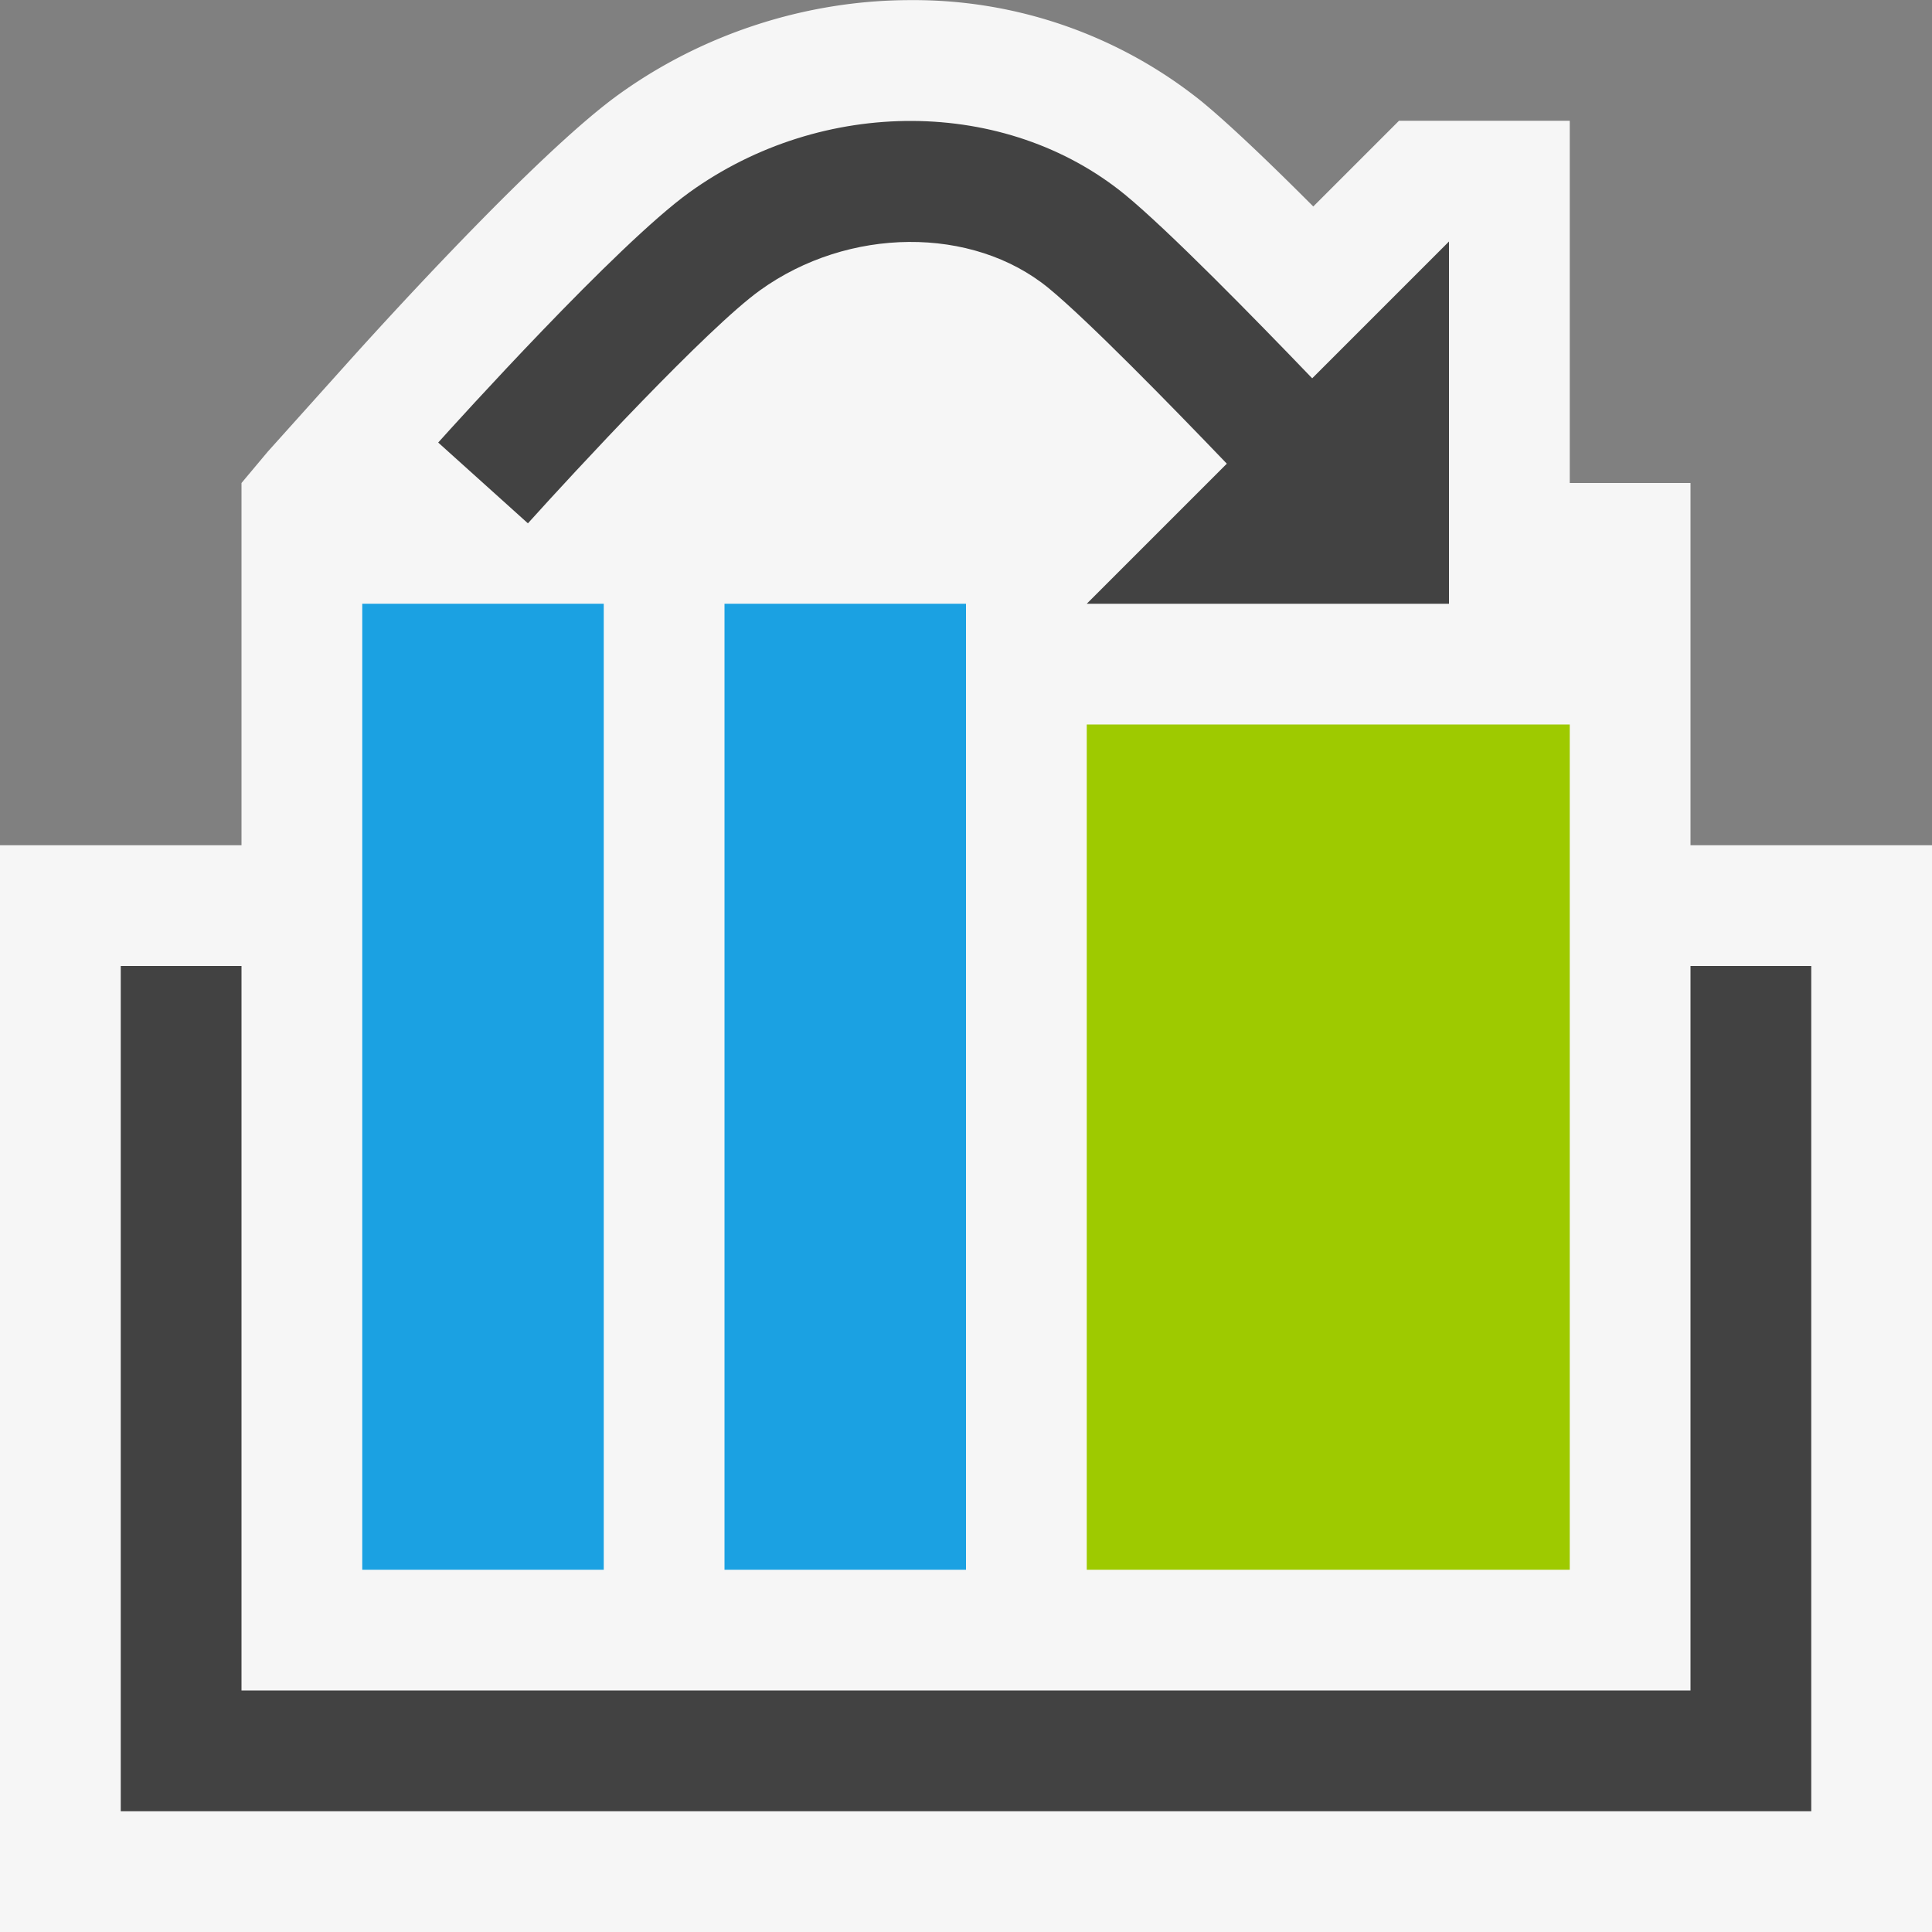 <svg xmlns="http://www.w3.org/2000/svg" viewBox="0 0 16 16"><rect x="0" y="0" width="16" height="16" fill="#808080" stroke="none"/><style>.icon-canvas-transparent{opacity:0;fill:#f6f6f6}.icon-vs-out{fill:#f6f6f6}.icon-vs-bg{fill:#424242}.graph-frame-lime{fill:#9eca00}.icon-vs-blue{fill:#1ba1e2}</style><path class="icon-canvas-transparent" d="M16 16H0V0h16v16z" id="canvas"/><path class="icon-vs-out" d="M14 7V4h-1V1h-1.414l-.71.71c-.408-.409-.718-.7-.926-.871A3.807 3.807 0 0 0 7.54.001c-.86 0-1.719.278-2.417.782-.677.488-1.983 1.93-2.238 2.214l-.668.744L2 4v3H0v9h16V7h-2z" id="outline"/><g id="iconBg"><path class="icon-vs-bg" d="M15 8v7H1V8h1v6h12V8z"/><path class="icon-vs-blue" d="M5 5H3v8h2zM8 6V5H6v8h2z"/><path class="icon-vs-bg" d="M10.867 3.133c-.482-.502-1.189-1.224-1.549-1.52-.988-.808-2.505-.816-3.61-.019-.6.433-1.93 1.905-2.079 2.071l.743.669c.387-.43 1.486-1.616 1.921-1.929.732-.528 1.76-.536 2.391-.019.325.267 1.01.968 1.476 1.454L9 5h3V2l-1.133 1.133z"/></g><g id="iconFg"><path class="graph-frame-lime" d="M9 6h4v7H9z"/></g></svg>